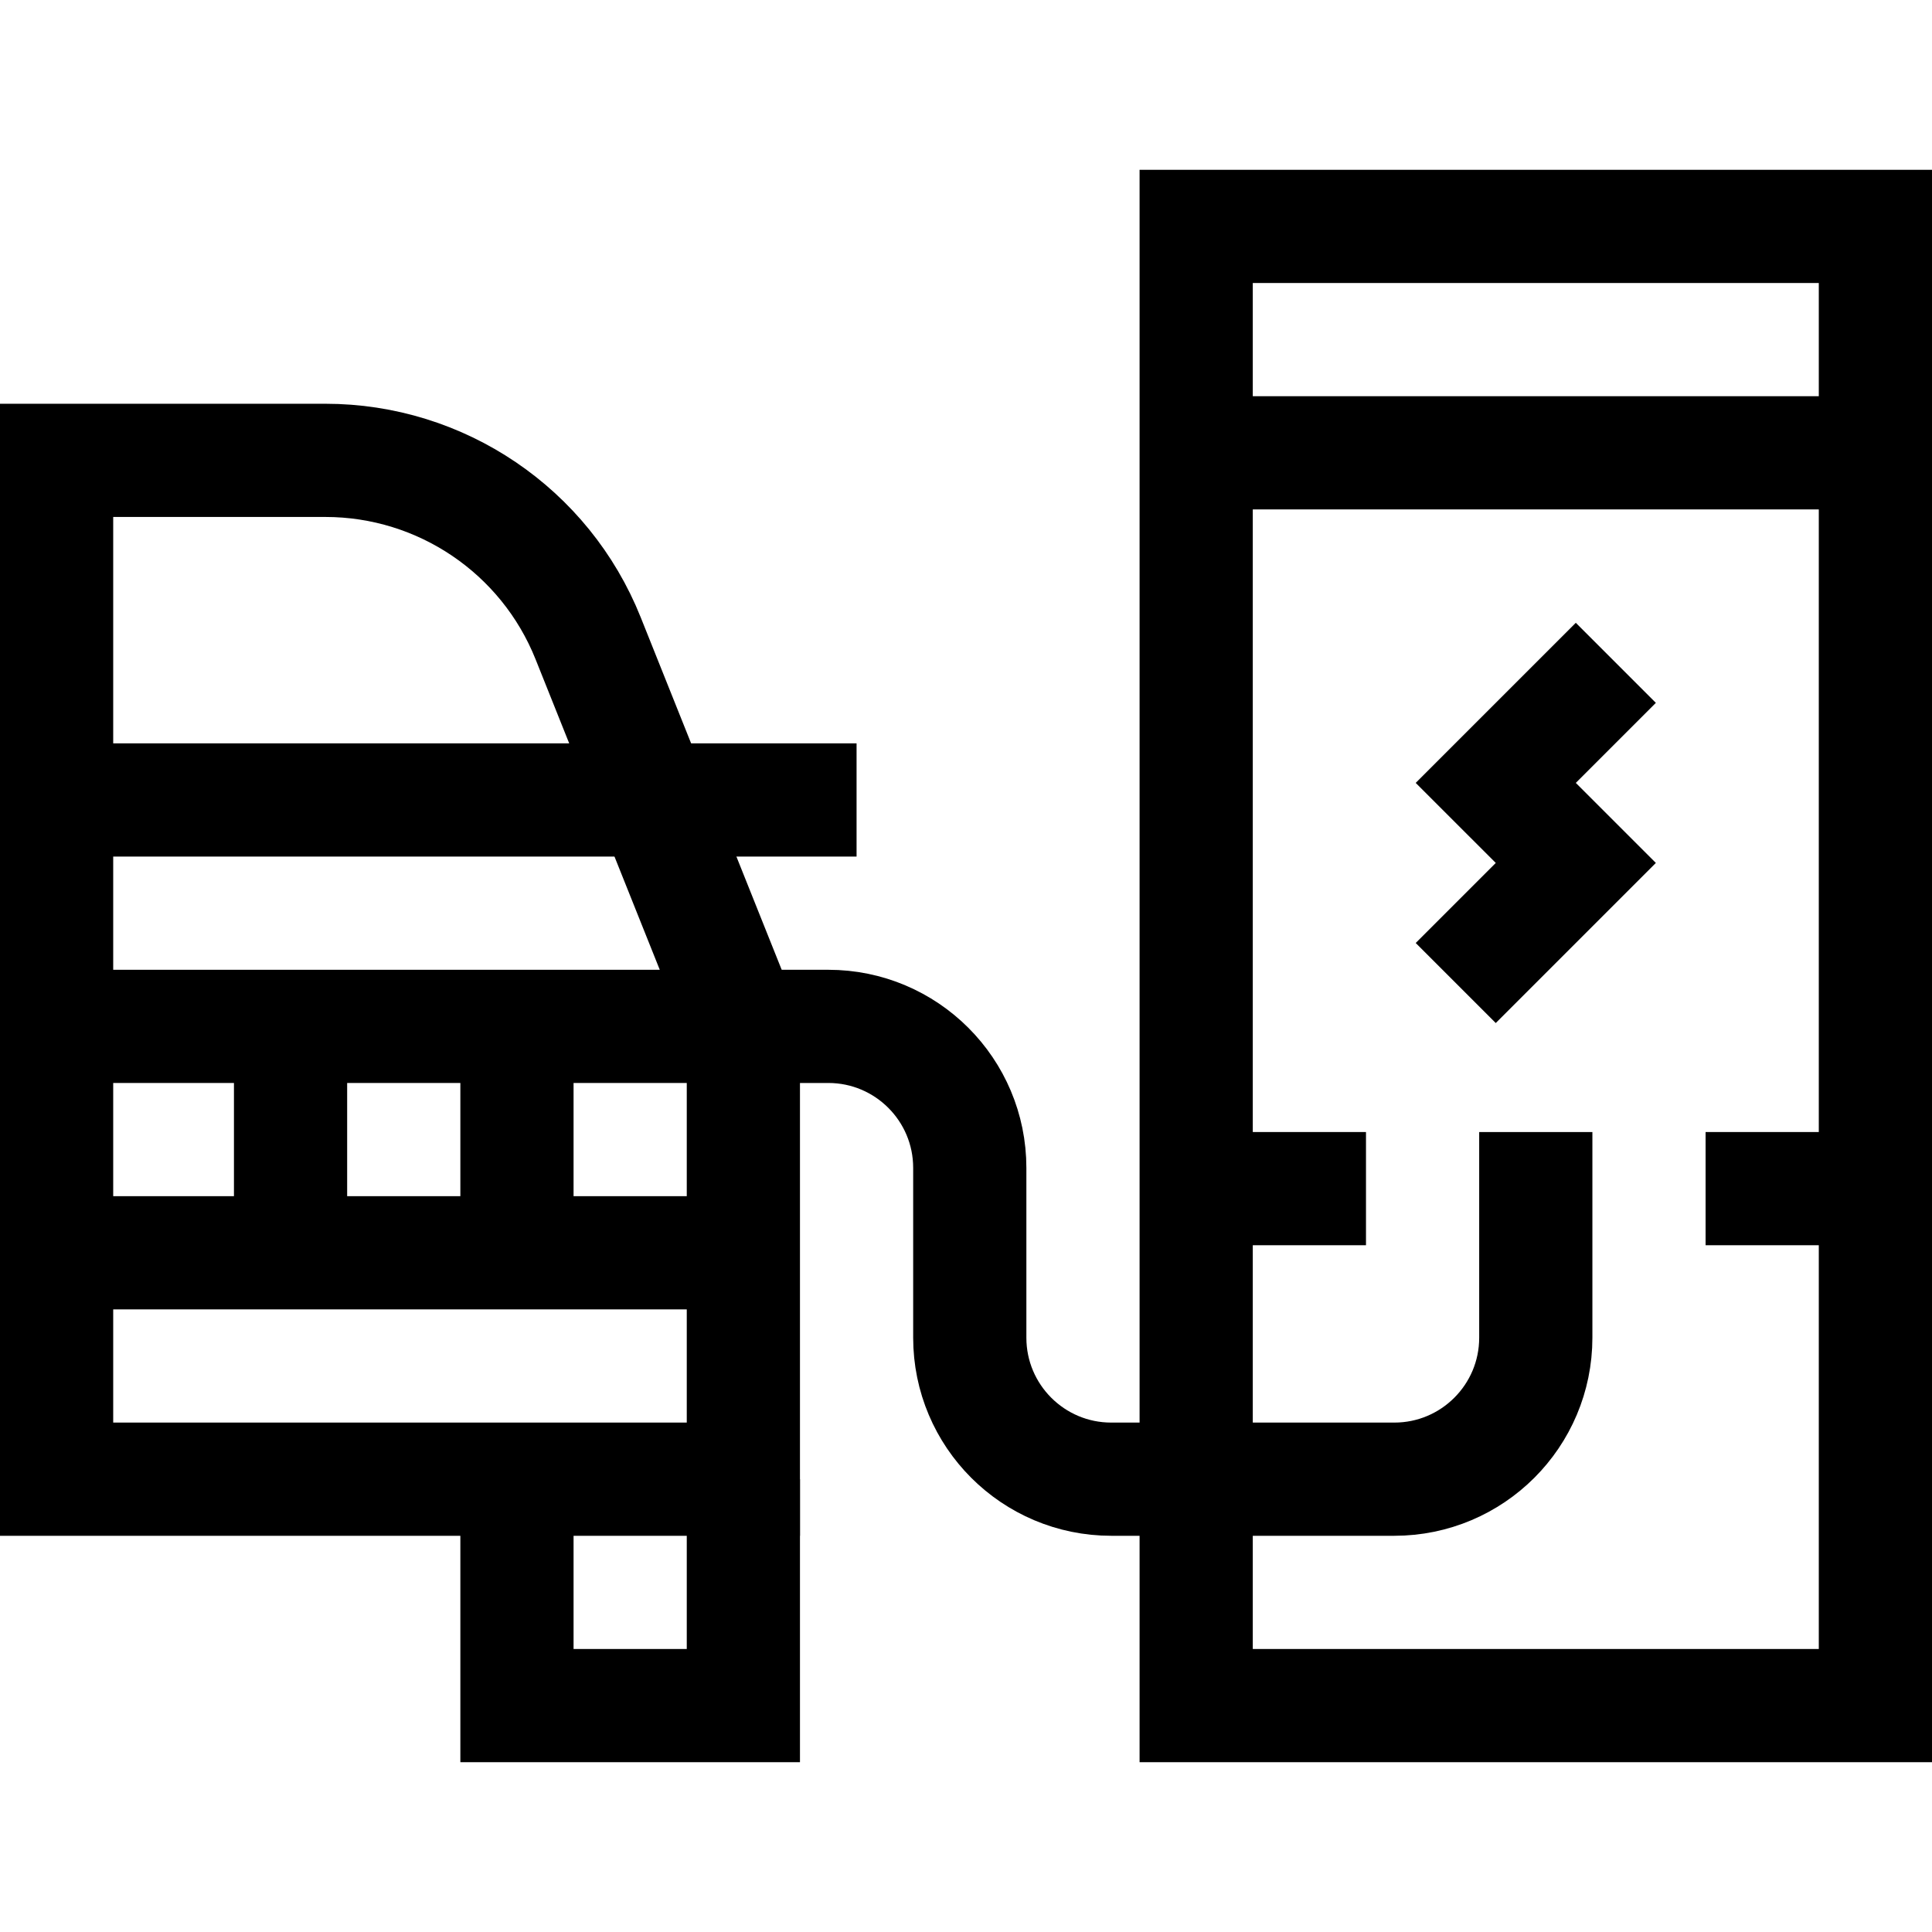 <?xml version="1.0" encoding="UTF-8"?>
<svg xmlns="http://www.w3.org/2000/svg" xmlns:xlink="http://www.w3.org/1999/xlink" version="1.1" id="Capa_1" x="0px" y="0px" viewBox="0 0 512 512" style="enable-background:new 0 0 512 512;" xml:space="preserve" width="75" height="75">
    <g>
        <rect x="317" y="60" style="fill:none;stroke:#000000;stroke-width:30;stroke-miterlimit:10;" width="180" height="392"/>
        <path style="fill:none;stroke:#000000;stroke-width:30;stroke-miterlimit:10;" d="M155.858,169.146L197,272v120H15V122h71.223&#10;&#9;&#9;C116.89,122,144.469,140.671,155.858,169.146z"/>
        <polyline style="fill:none;stroke:#000000;stroke-width:30;stroke-miterlimit:10;" points="197,392 197,452 137,452 137,392 &#9;"/>
        <line style="fill:none;stroke:#000000;stroke-width:30;stroke-miterlimit:10;" x1="77" y1="332" x2="77" y2="272"/>
        <line style="fill:none;stroke:#000000;stroke-width:30;stroke-miterlimit:10;" x1="137" y1="332" x2="137" y2="272"/>
        <line style="fill:none;stroke:#000000;stroke-width:30;stroke-miterlimit:10;" x1="197" y1="332" x2="15" y2="332"/>
        <line style="fill:none;stroke:#000000;stroke-width:30;stroke-miterlimit:10;" x1="173" y1="212" x2="15" y2="212"/>
        <line style="fill:none;stroke:#000000;stroke-width:30;stroke-miterlimit:10;" x1="173" y1="212" x2="227" y2="212"/>
        <line style="fill:none;stroke:#000000;stroke-width:30;stroke-miterlimit:10;" x1="197" y1="272" x2="15" y2="272"/>
        <path style="fill:none;stroke:#000000;stroke-width:30;stroke-miterlimit:10;" d="M407,300v54.5c0,20.711-16.789,37.5-37.5,37.5&#10;&#9;&#9;h-75c-20.711,0-37.5-16.789-37.5-37.5v-45c0-20.711-16.789-37.5-37.5-37.5H197"/>
        <polyline style="fill:none;stroke:#000000;stroke-width:30;stroke-miterlimit:10;" points="428.213,175.656 396.393,207.476 &#10;&#9;&#9;417.607,228.689 385.787,260.509 &#9;"/>
        <line style="fill:none;stroke:#000000;stroke-width:30;stroke-miterlimit:10;" x1="317" y1="120" x2="497" y2="120"/>
        <line style="fill:none;stroke:#000000;stroke-width:30;stroke-miterlimit:10;" x1="317" y1="315" x2="362" y2="315"/>
        <line style="fill:none;stroke:#000000;stroke-width:30;stroke-miterlimit:10;" x1="452" y1="315" x2="497" y2="315"/>
    </g>
</svg>
